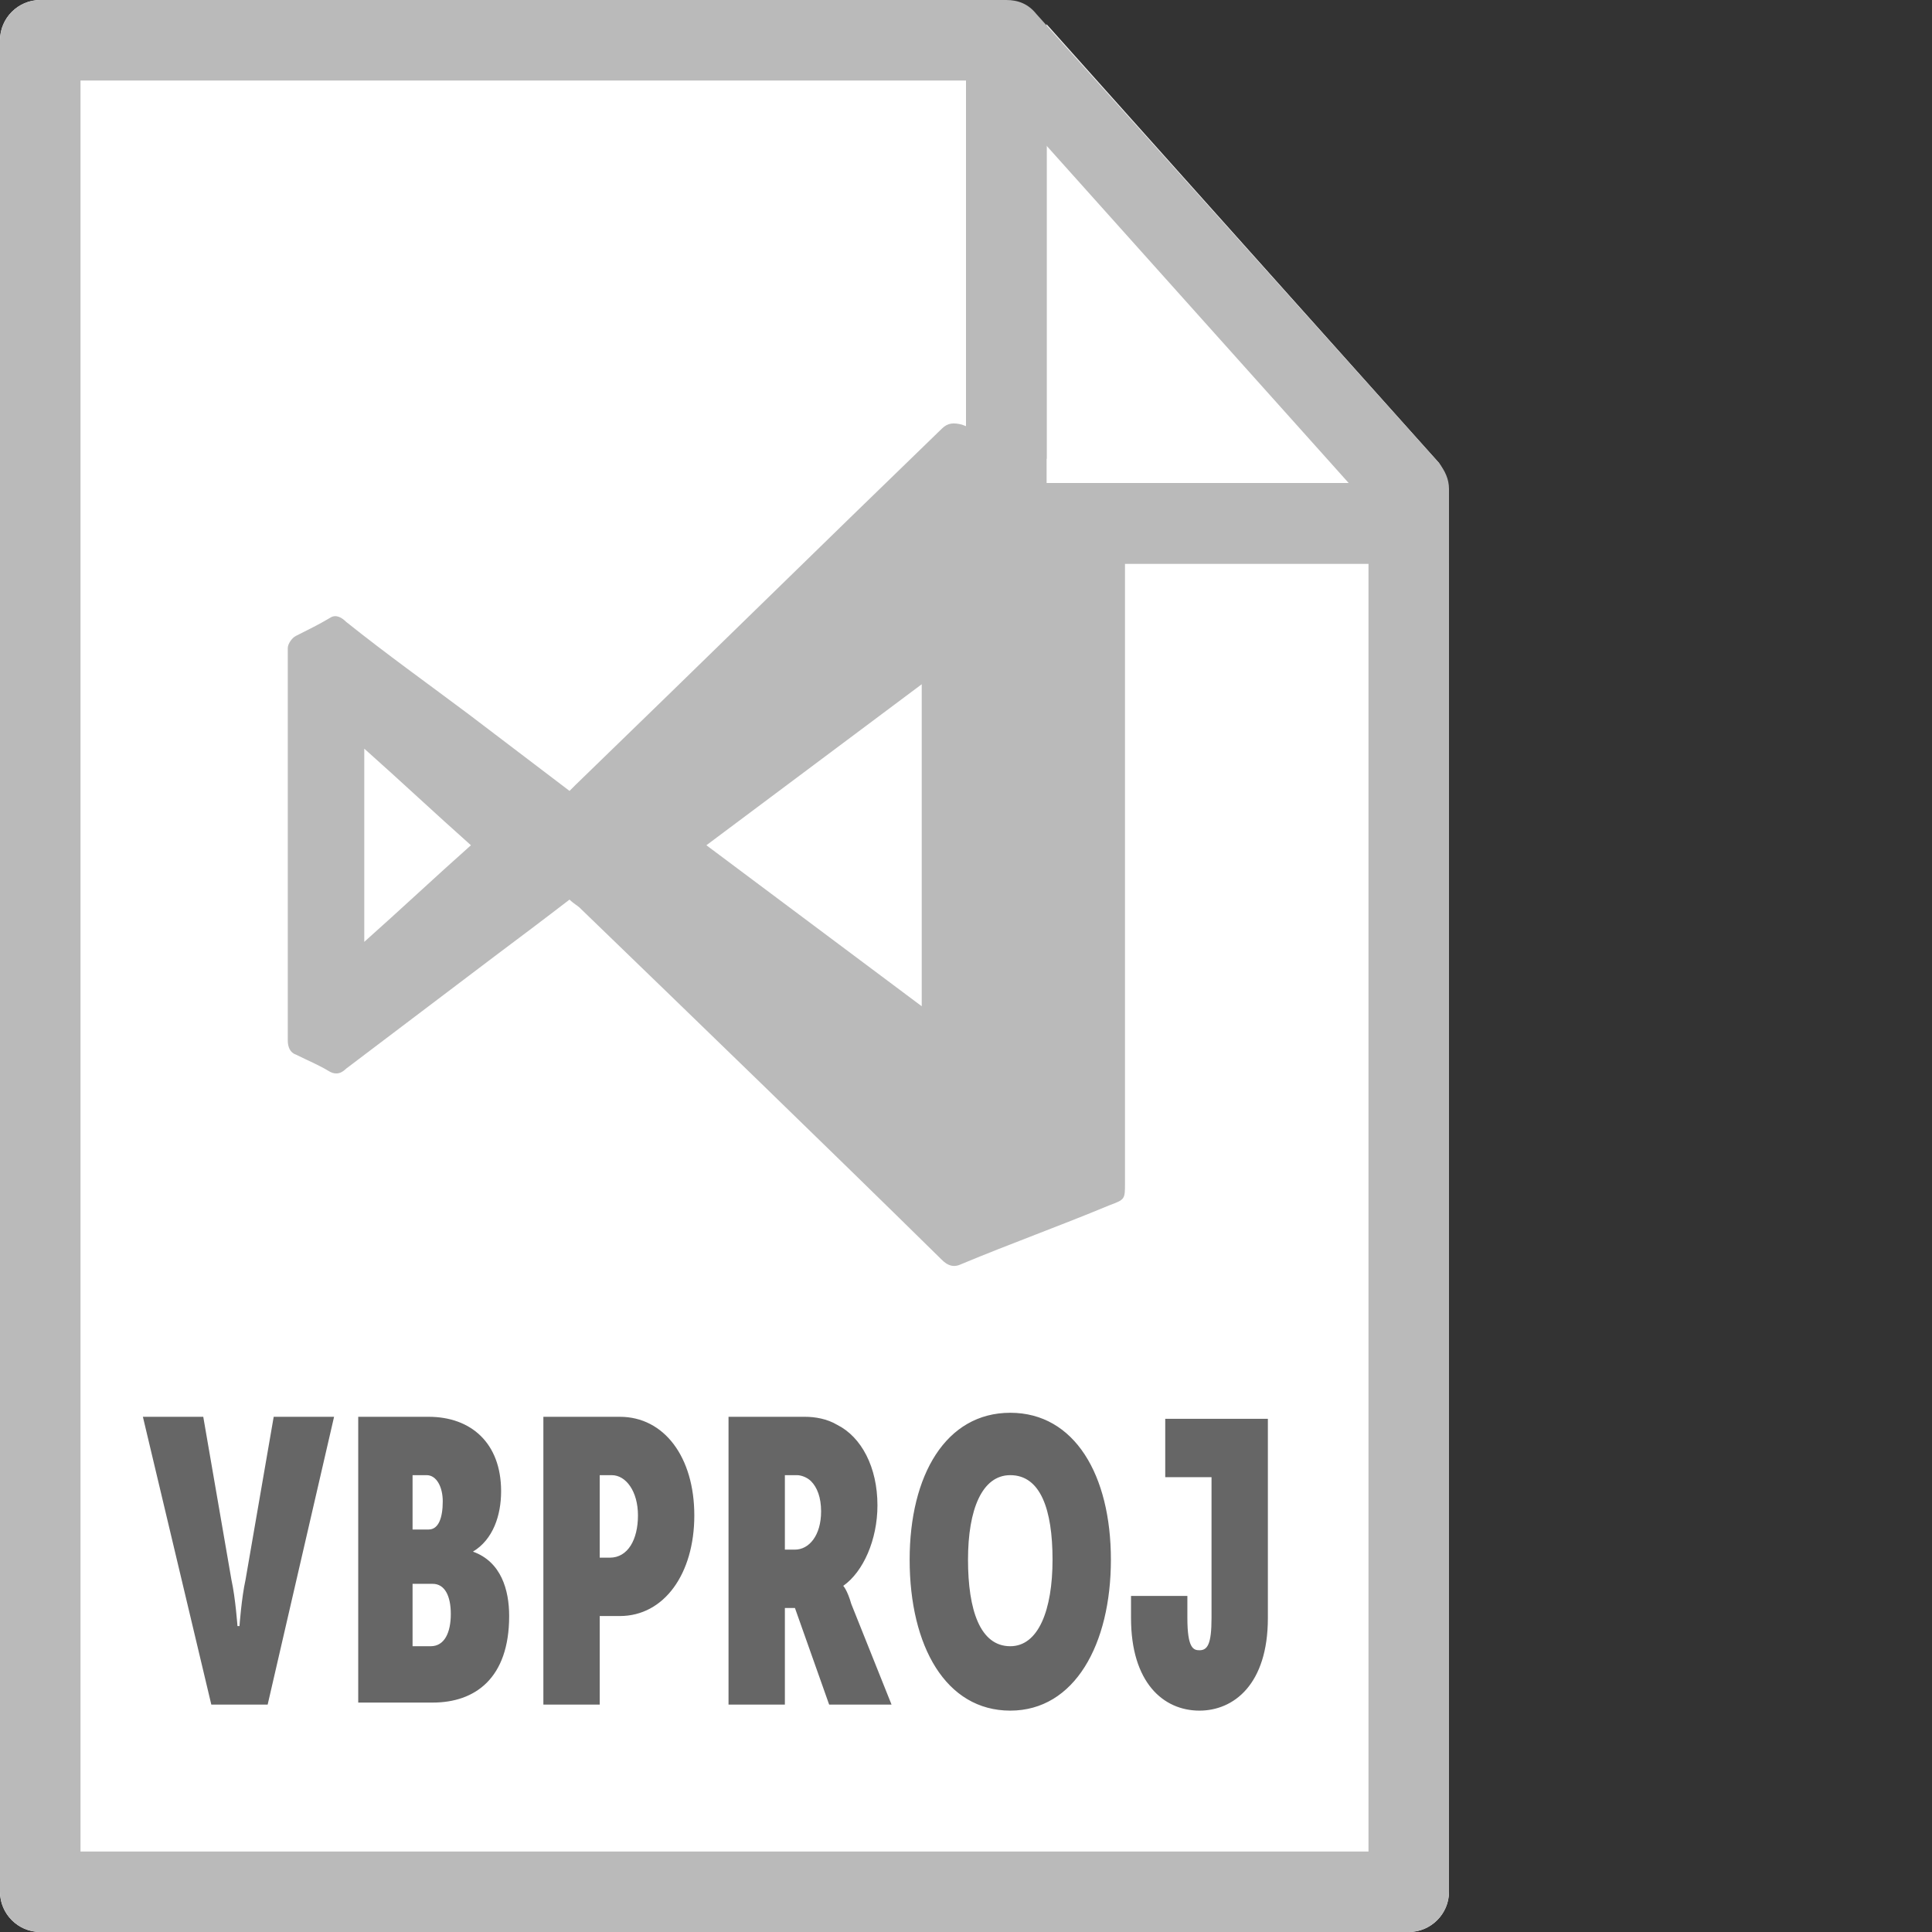 <svg id="Layer_1" xmlns="http://www.w3.org/2000/svg" viewBox="0 0 96 96"><rect x="0" y="0" width="96" height="96" fill="#333333" stroke="none"/><style>.st0{fill:#fff}.st1{fill:#bababa}</style><path class="st0" d="M0 2v92c0 1.1.9 2 2 2h68c1.1 0 2-.9 2-2V28H50c-1.1 0-2-.9-2-2V0H2C.9 0 0 .9 0 2z"/><path class="st1" d="M28.3 44.7c-1.3 1-2.5 1.9-3.7 2.8-2.5 1.9-4.9 3.7-7.4 5.6-.3.3-.6.3-.9.1-.5-.3-1-.5-1.6-.8-.3-.1-.4-.4-.4-.7V32.2c0-.2.2-.5.4-.6.6-.3 1.2-.6 1.7-.9.3-.2.6 0 .8.2 2 1.6 4.1 3.1 6.1 4.6 1.7 1.3 3.3 2.5 5 3.8l.3-.3c6.1-5.9 12.1-11.8 18.2-17.7.3-.3.6-.3 1-.2 2.6 1 5.1 2.1 7.7 3.1.2.1.3.3.4.5.1.1 0 .3 0 .5v33.6c0 .8 0 .8-.8 1.1-2.4 1-4.9 1.9-7.3 2.9-.4.2-.7.1-1-.2-6-5.9-12-11.7-18-17.5-.1-.1-.3-.2-.5-.4zM45.8 50V34c-3.6 2.7-7.1 5.3-10.7 8 3.6 2.7 7.1 5.3 10.7 8zm-22.4-8c-1.8-1.6-3.5-3.2-5.3-4.8v9.6c1.8-1.6 3.5-3.2 5.3-4.8z"/><path class="st0" d="M71.9 24c-.1-.4-.2-.7-.4-1L52 1.2V24h19.9z"/><path d="M7.1 70.4h3l1.4 8.1c.2.9.3 2.3.3 2.3h.1s.1-1.4.3-2.3l1.4-8.1h3l-3.3 14.3h-2.8L7.1 70.4zm10.6 0h3.6c2.1 0 3.6 1.3 3.6 3.7 0 1.2-.4 2.4-1.4 3 1.4.5 1.8 1.9 1.8 3.2 0 3.1-1.7 4.3-3.8 4.3h-3.7V70.4h-.1zm3.6 5.6c.5 0 .7-.6.7-1.4 0-.7-.3-1.3-.8-1.3h-.7V76h.8zm.1 5.8c.7 0 1-.7 1-1.6s-.3-1.5-.9-1.5h-1v3.1h.9zM27 70.4h3.8c2.2 0 3.7 2 3.7 4.9s-1.5 5-3.7 5h-1v4.4H27V70.4zm3.3 7c.9 0 1.4-.9 1.4-2.1s-.6-2-1.3-2h-.6v4.1h.5zm5.9-7H40c.5 0 1.1.1 1.6.4 1.2.6 2 2.1 2 4 0 1.7-.7 3.3-1.7 4 0 0 .2.2.4.9l2 5h-3.1l-1.7-4.8H39v4.8h-2.8V70.4zm3.3 6.6c.7 0 1.3-.7 1.3-1.9 0-.7-.2-1.2-.5-1.5-.2-.2-.5-.3-.7-.3H39V77h.5zm10.7-6.8c3.2 0 5 3.1 5 7.3 0 4.2-1.8 7.5-5 7.5s-5-3.2-5-7.5c0-4.2 1.8-7.3 5-7.3zm0 11.6c1.4 0 2.1-1.8 2.1-4.3s-.6-4.2-2.1-4.2c-1.4 0-2.1 1.7-2.1 4.2s.6 4.3 2.1 4.3zm6-2.5H59v1.1c0 1.5.3 1.6.6 1.6.4 0 .6-.3.6-1.6v-7h-2.3v-2.9H63v9.9c0 3.3-1.7 4.6-3.4 4.6-1.8 0-3.4-1.4-3.4-4.6v-1.1z" fill="#666"/><path class="st1" d="M0 94V2C0 .9.9 0 2 0h48c.6 0 1.1.2 1.5.7l20 22.3c.3.4.5.8.5 1.3V94c0 1.1-.9 2-2 2H2c-1.1 0-2-.9-2-2zm68-68.9L49.1 4H4v88h64V25.1z"/><path class="st1" d="M48 26V4c0-1.1.9-2 2-2s2 .9 2 2v20h16c1.1 0 2 .9 2 2s-.9 2-2 2H50c-1.1 0-2-.9-2-2z"/></svg>